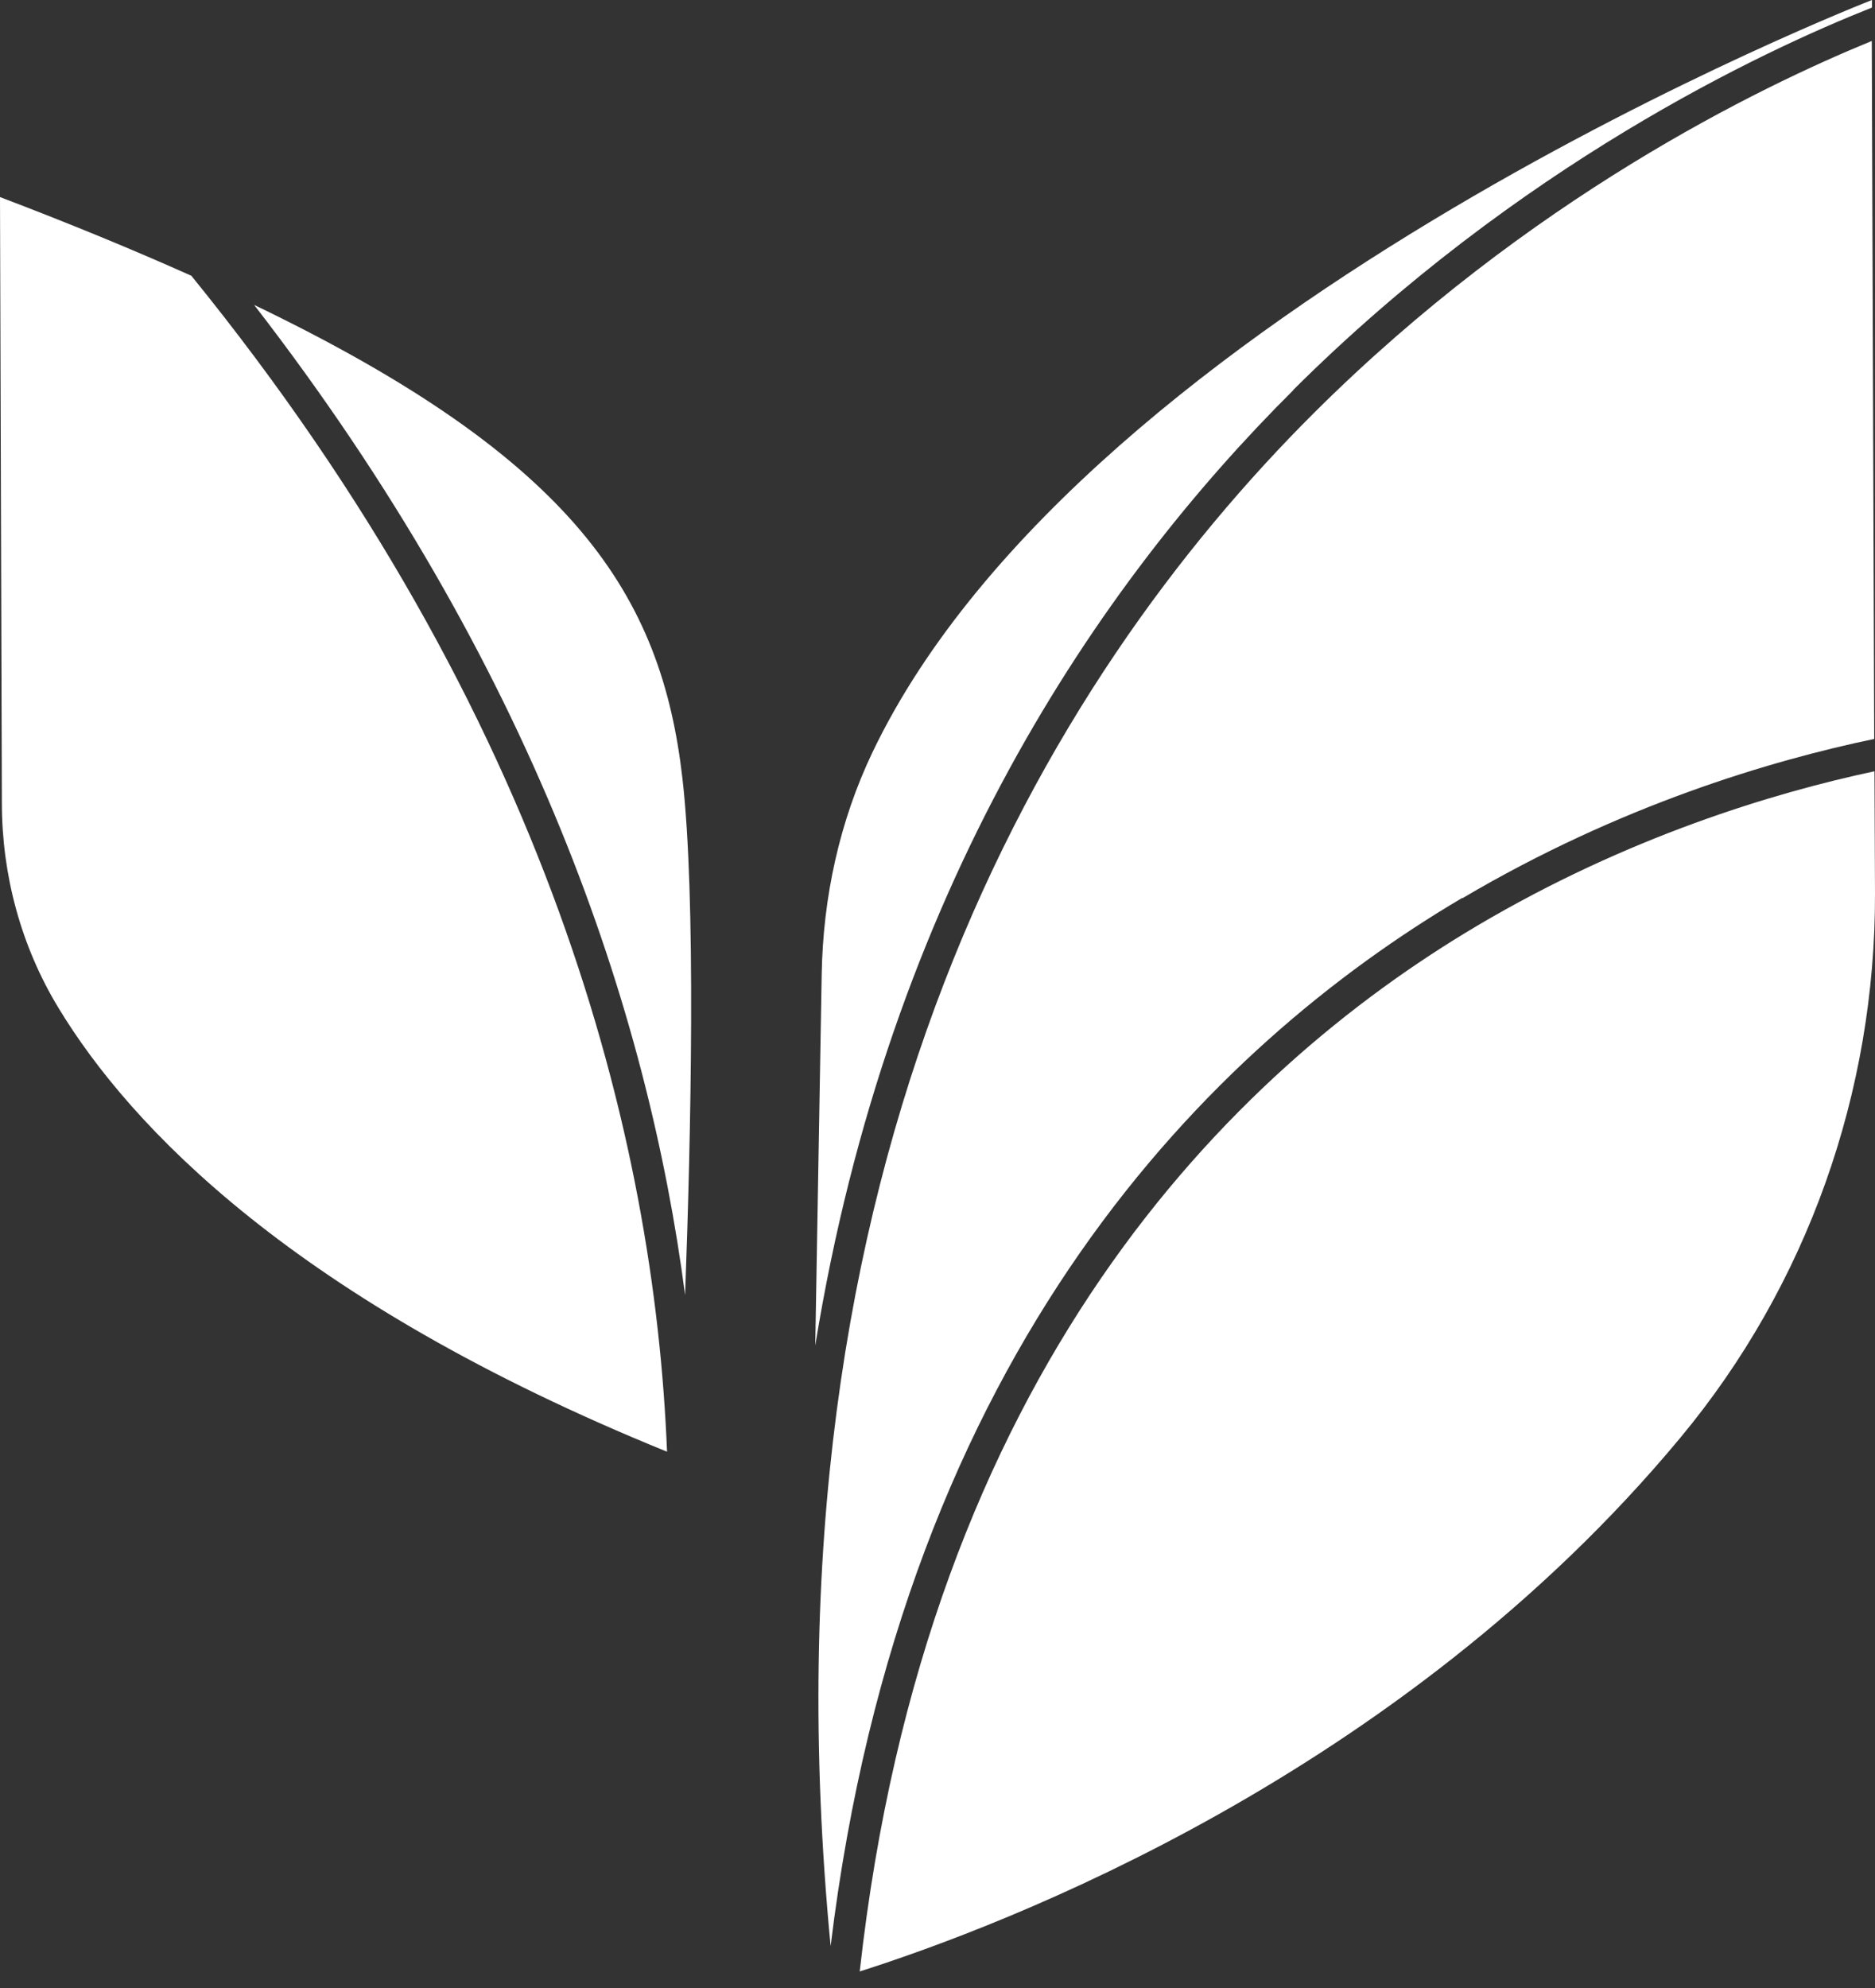 <svg width="50" height="53" viewBox="0 0 50 53" fill="none" xmlns="http://www.w3.org/2000/svg">
<rect x="0" y="0" width="50" height="53" fill="#333333" stroke="none"/>
<path d="M5.103 7.352C3.579 6.67 1.89 5.972 0 5.254L0.05 21.41C0.05 23.329 0.561 25.227 1.56 26.872C3.486 30.049 7.863 34.67 17.788 38.703C17.45 30.329 14.669 19.132 5.103 7.352Z" fill="white"/>
<path d="M18.269 34.527C18.427 30.265 18.564 23.911 18.197 20.742C17.637 15.883 15.344 12.247 6.777 8.129C14.23 17.759 17.284 26.966 18.269 34.527Z" fill="white"/>
<path d="M38.997 23.947C43.194 21.468 47.226 20.275 49.979 19.7L49.914 1.092C46.895 2.328 40.765 5.304 35.037 11.011C27.957 18.068 20.123 30.832 22.15 51.883C24.098 35.899 32.334 27.871 38.99 23.94L38.997 23.947Z" fill="white"/>
<path d="M34.482 10.4C40.491 4.42 46.945 1.38 49.92 0.201V-6.10352e-05C49.92 -6.10352e-05 28.977 8.136 23.271 20.045C22.387 21.892 21.948 23.919 21.912 25.967L21.74 35.871C23.709 23.739 29.293 15.567 34.49 10.4H34.482Z" fill="white"/>
<path d="M39.392 24.68C32.837 28.561 24.701 36.546 22.926 52.559C26.786 51.33 37.329 47.334 44.804 38.336C48.196 34.261 50.014 29.108 50 23.818L49.986 20.562C47.283 21.137 43.388 22.316 39.392 24.68Z" fill="white"/>
</svg>
